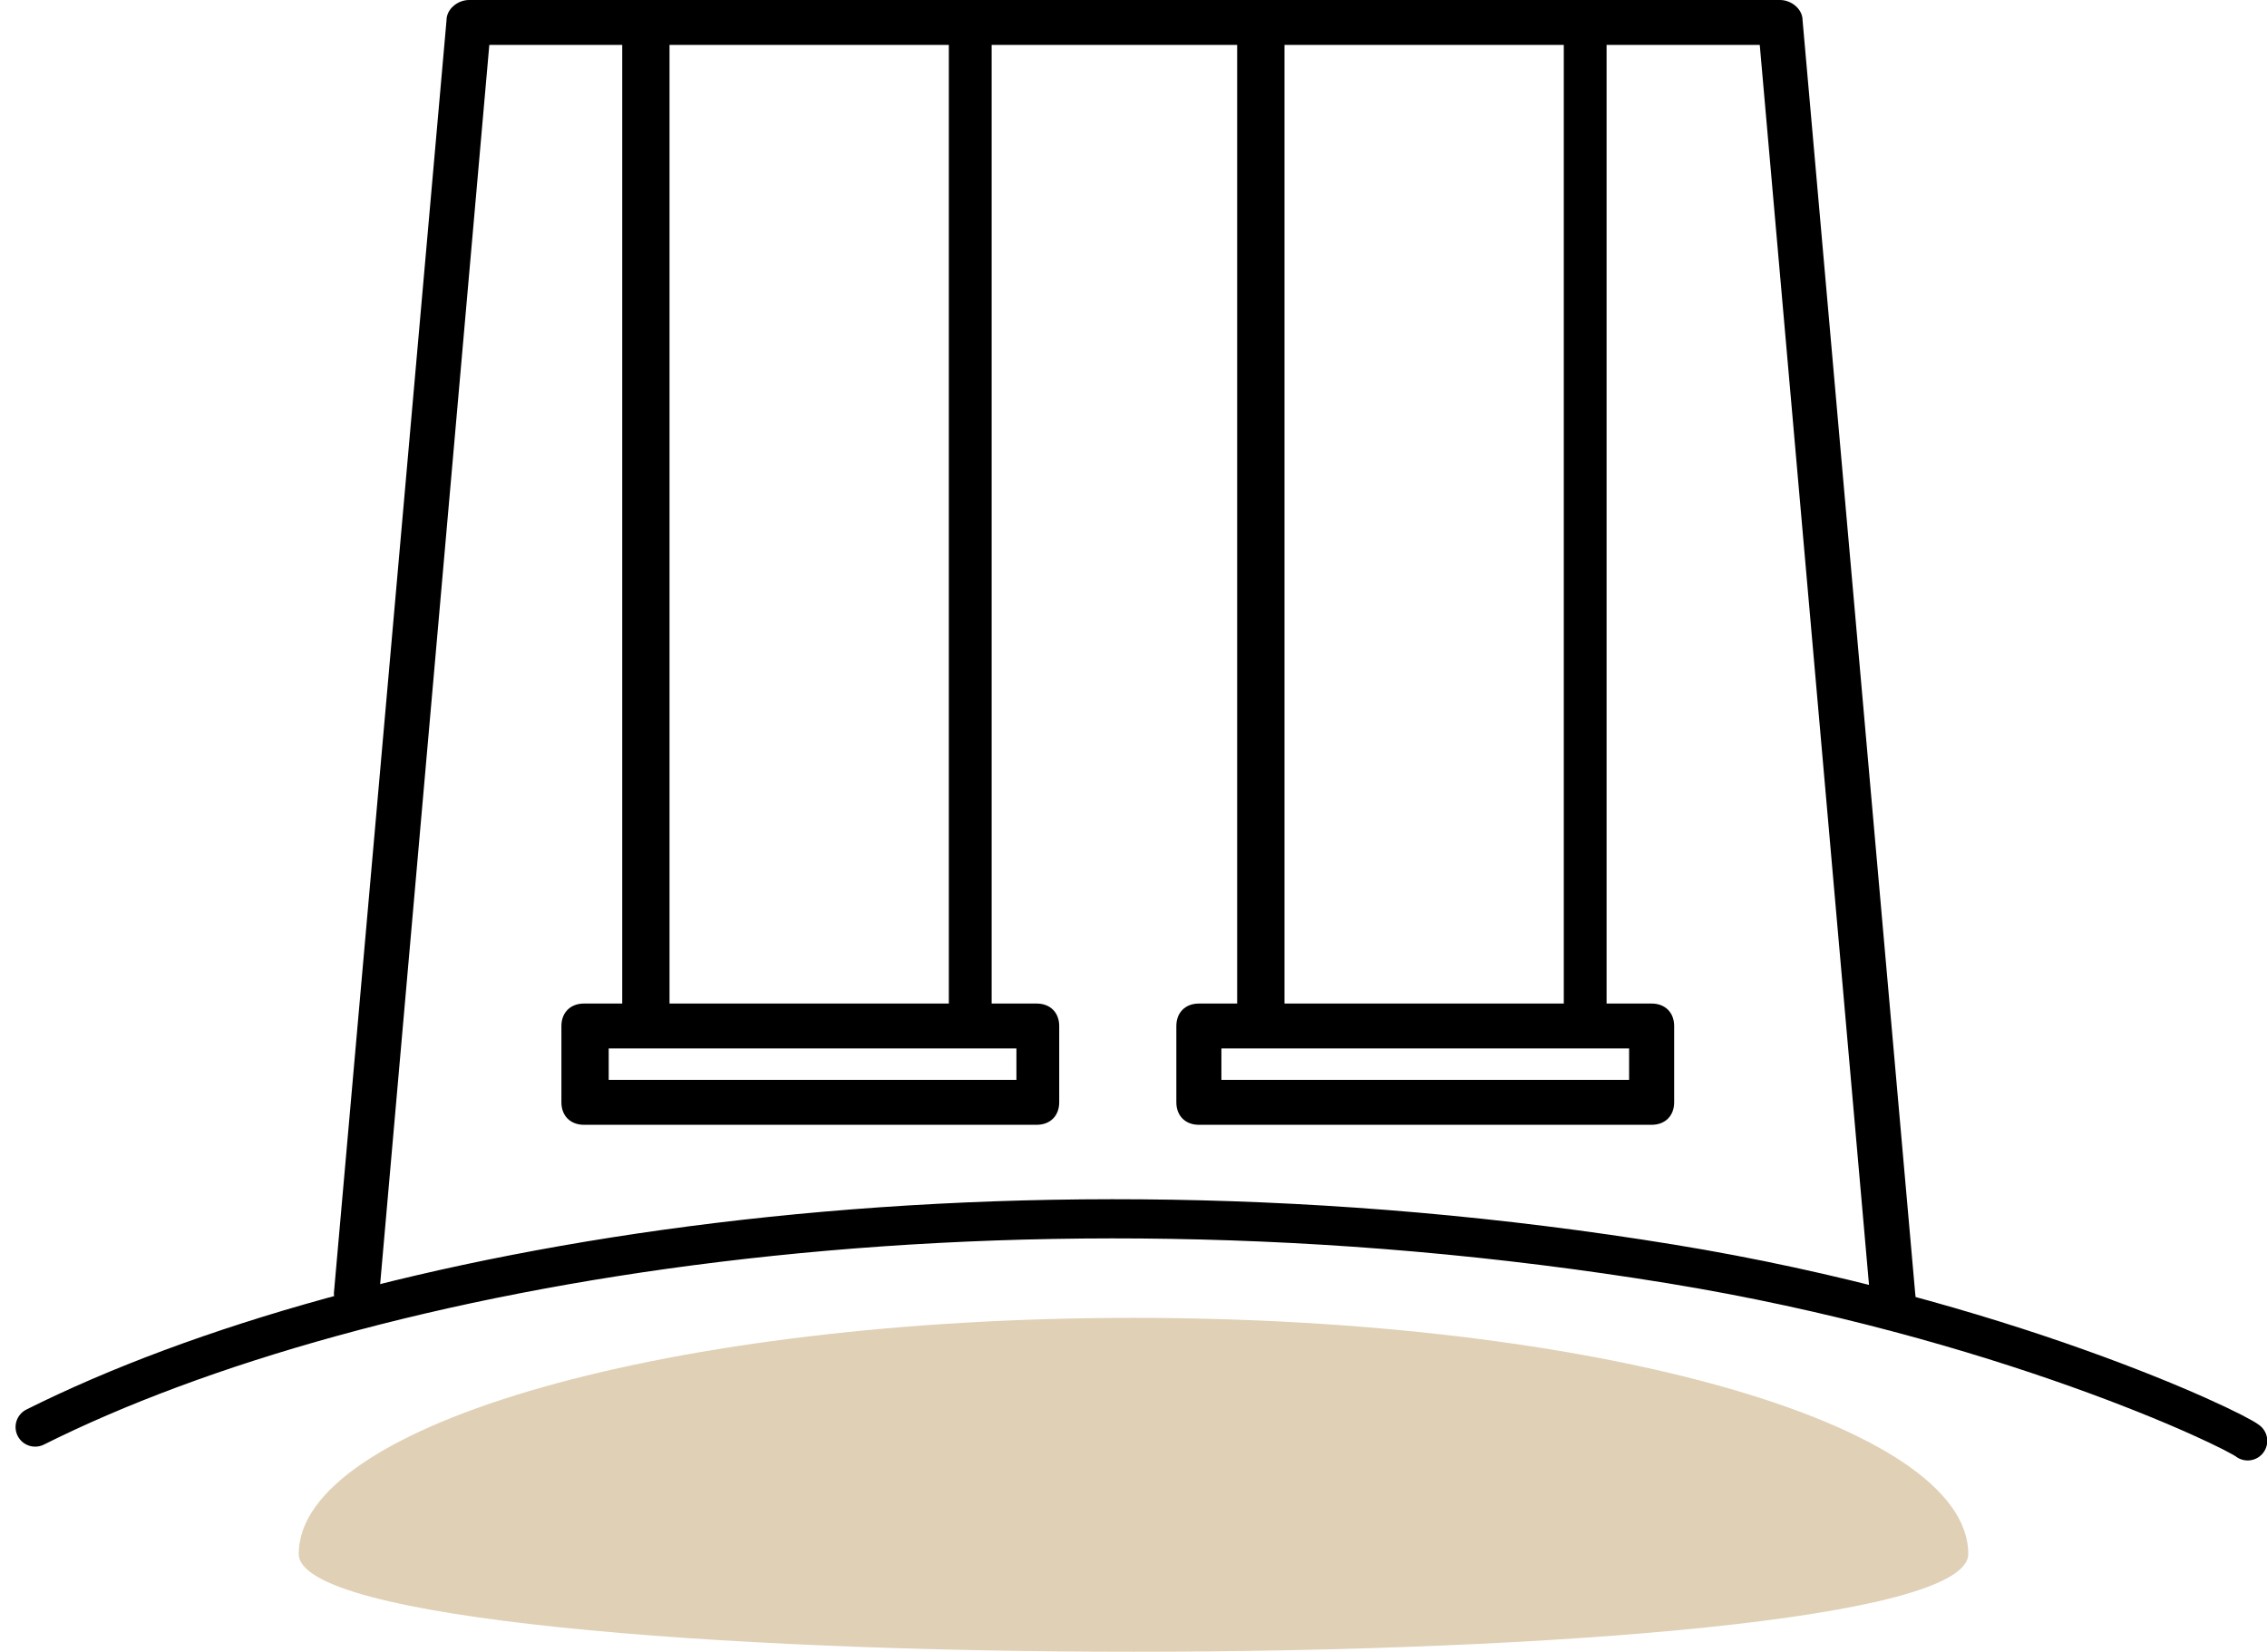 <?xml version="1.0" encoding="UTF-8"?>
<svg width="129px" height="94px" viewBox="0 0 129 94" version="1.1" xmlns="http://www.w3.org/2000/svg" xmlns:xlink="http://www.w3.org/1999/xlink">
    <!-- Generator: Sketch 58 (84663) - https://sketch.com -->
    <title>Schaukel</title>
    <desc>Created with Sketch.</desc>
    <g id="App" stroke="none" stroke-width="1" fill="none" fill-rule="evenodd">
        <g id="Room-Playground" transform="translate(-77, -357)">
            <g id="Schaukel" transform="translate(79, 357)">
                <g id="noun_Swing_744581" transform="translate(17, 0)" fill="#000000" fill-rule="nonzero">
                    <path d="M1.154,75 C1.923,75 2.435,74.489 2.564,73.85 L8.844,2.555 L16.407,2.555 L16.407,57.112 L14.228,57.112 C13.459,57.112 12.946,57.624 12.946,58.39 L12.946,62.734 C12.946,63.501 13.459,64.012 14.228,64.012 L39.991,64.012 C40.76,64.012 41.273,63.501 41.273,62.734 L41.273,58.39 C41.273,57.624 40.76,57.112 39.991,57.112 L37.428,57.112 L37.428,2.555 L51.399,2.555 L51.399,57.112 L49.22,57.112 C48.451,57.112 47.938,57.624 47.938,58.39 L47.938,62.734 C47.938,63.501 48.451,64.012 49.22,64.012 L74.984,64.012 C75.753,64.012 76.265,63.501 76.265,62.734 L76.265,58.39 C76.265,57.624 75.753,57.112 74.984,57.112 L72.42,57.112 L72.42,2.555 L81.136,2.555 L87.417,73.85 C87.417,74.489 88.058,75 88.699,75 C88.699,75 88.827,75 88.827,75 C89.596,75 90.109,74.361 89.98,73.595 L83.572,1.15 C83.572,0.511 82.931,0 82.29,0 L7.691,0 C7.05,0 6.409,0.511 6.409,1.15 L0,73.595 C0,74.233 0.513,74.872 1.154,75 Z M38.838,61.457 L15.638,61.457 L15.638,59.668 L38.838,59.668 L38.838,61.457 Z M34.992,57.112 L19.098,57.112 L19.098,2.555 L34.992,2.555 L34.992,57.112 Z M73.83,61.457 L50.502,61.457 L50.502,59.668 L73.702,59.668 L73.702,61.457 L73.83,61.457 Z M69.985,57.112 L54.091,57.112 L54.091,2.555 L69.985,2.555 L69.985,57.112 Z" id="Shape"></path>
                </g>
                <g id="Hügel" transform="translate(0, 69)">
                    <path d="M110,19.435 C110,12.015 88.733,6 62.5,6 C36.267,6 15,12.015 15,19.435 C15,26.855 110,26.855 110,19.435 Z" id="Hügel-Fill" fill="#E0D0B5"></path>
                    <path d="M125.9,13 C125.06,12.33 111.882,5.993 93.04,2.924 C54.053,-3.427 18.556,2.924 0,12.214" id="Hügel-Border" stroke="#000000" stroke-width="2.229" stroke-linecap="round"></path>
                </g>
            </g>
        </g>
    </g>
</svg>